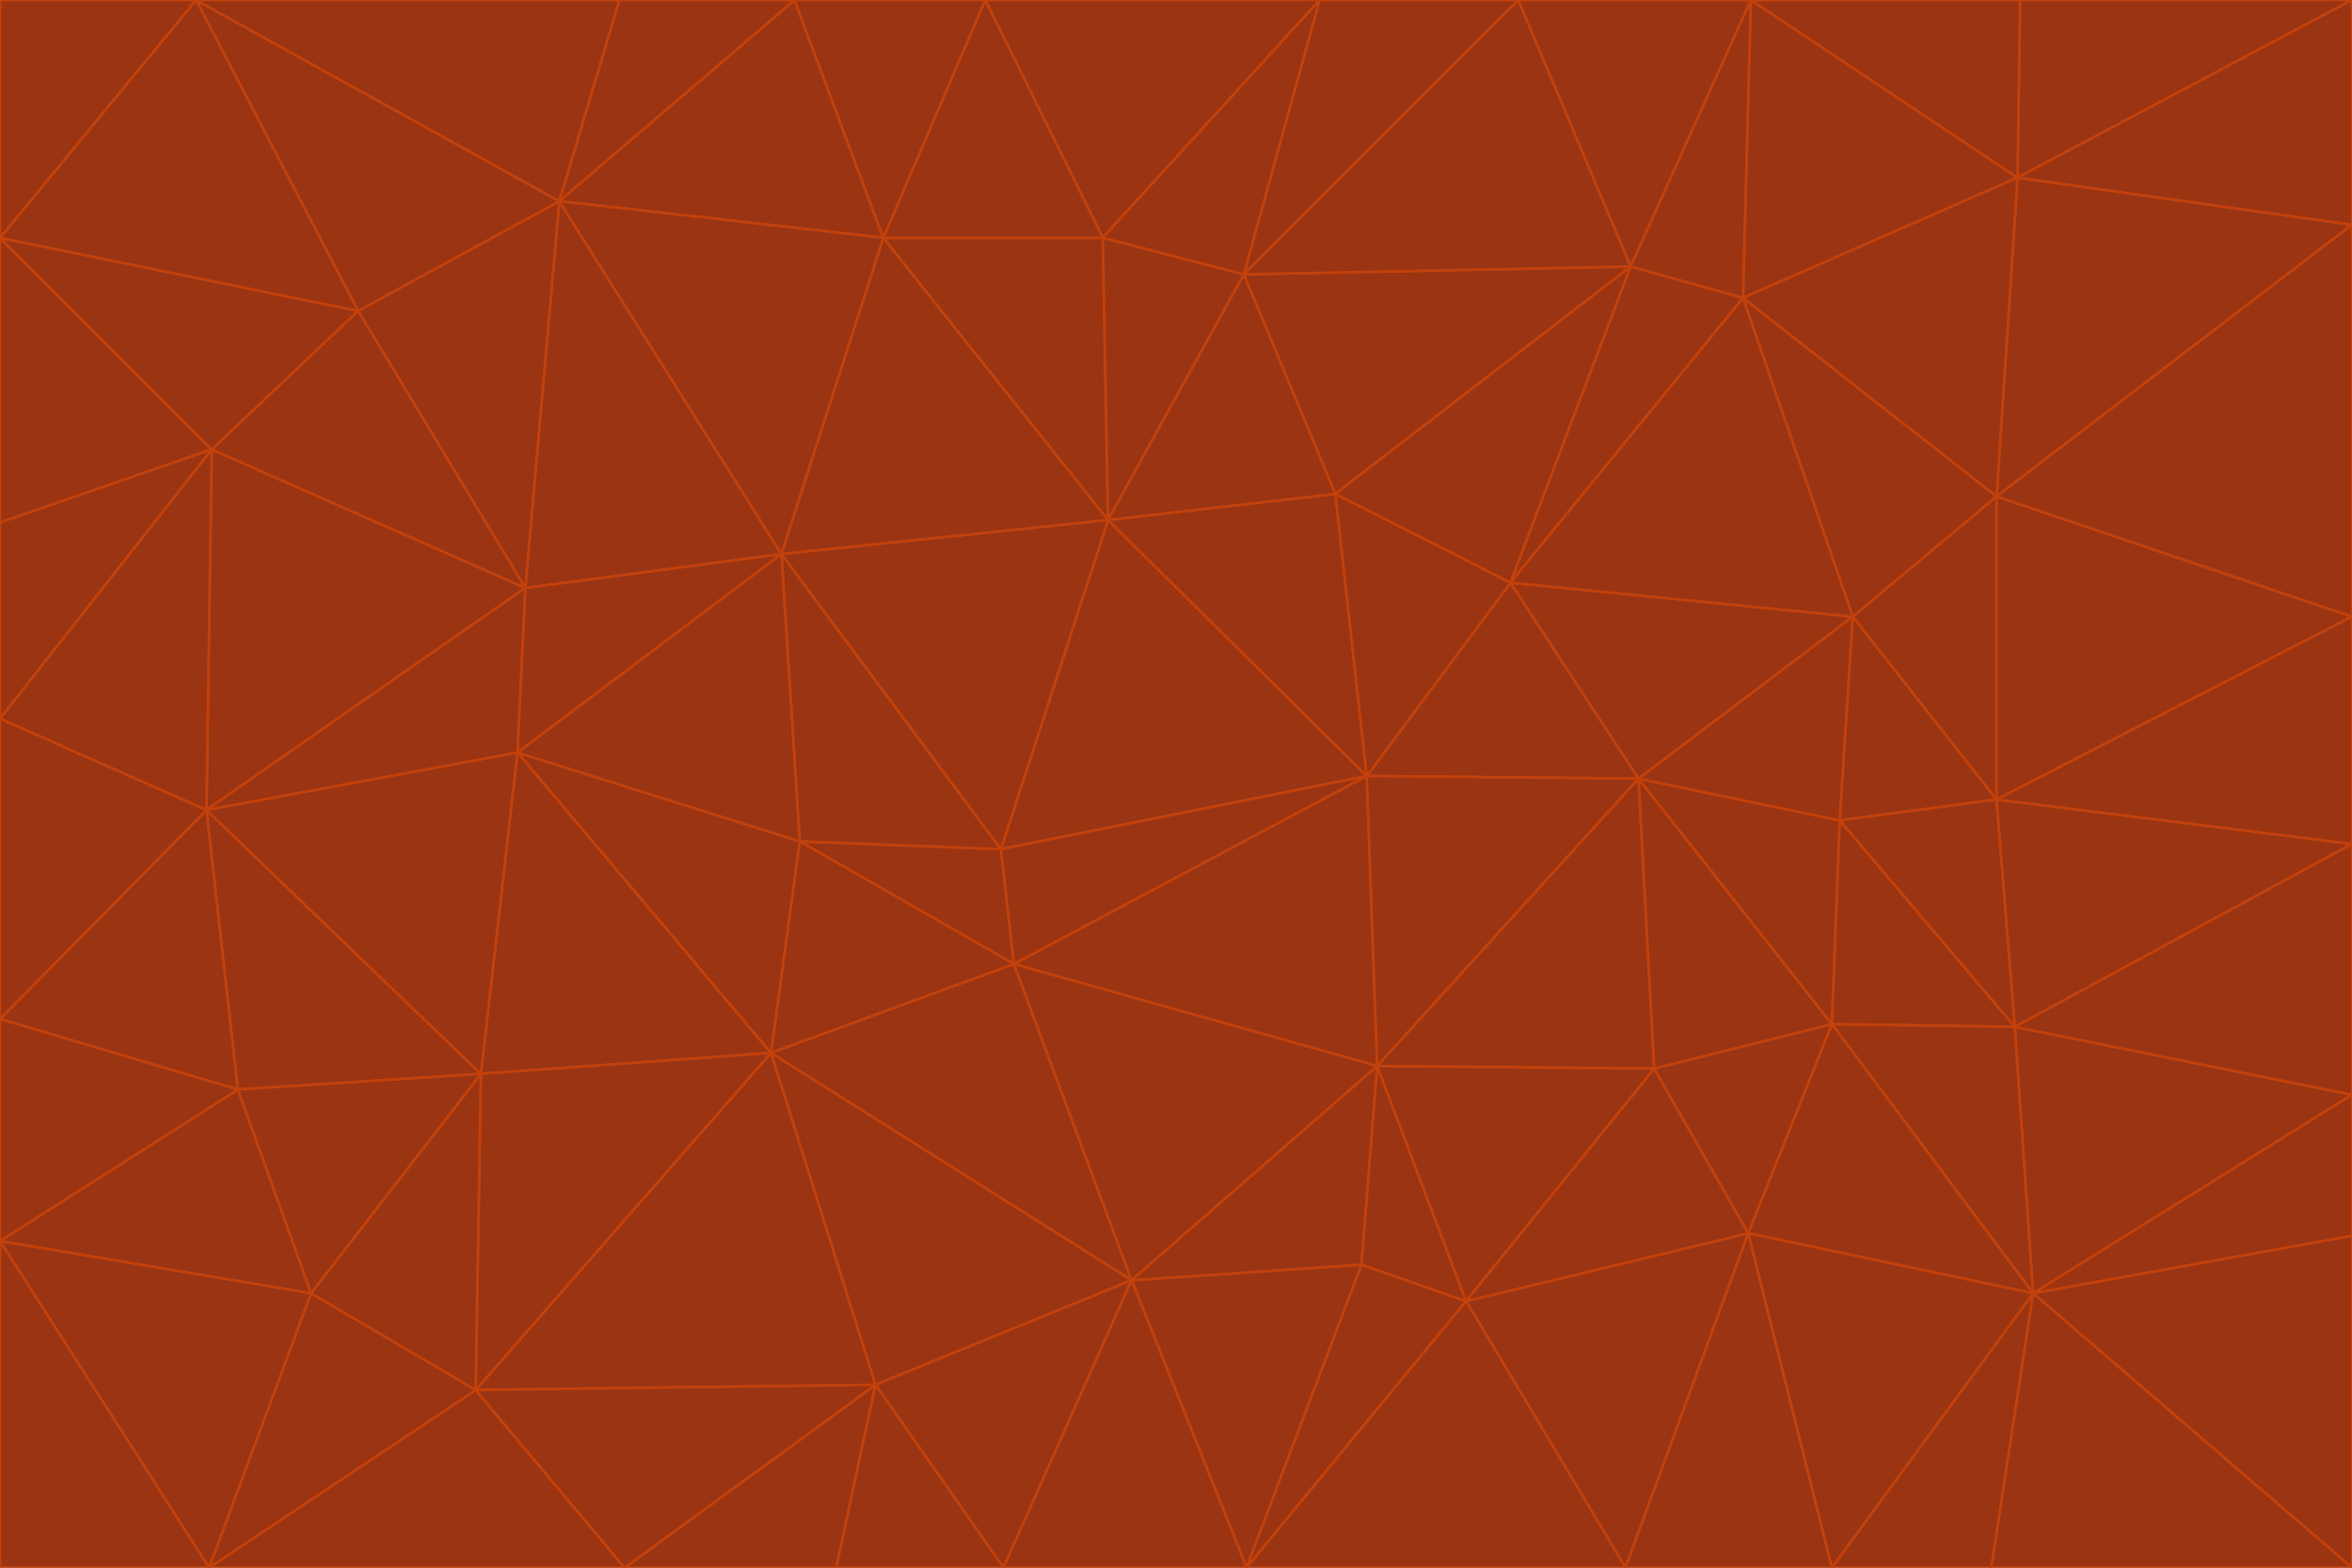<svg id="visual" viewBox="0 0 900 600" width="900" height="600" xmlns="http://www.w3.org/2000/svg" xmlns:xlink="http://www.w3.org/1999/xlink" version="1.1"><g stroke-width="1" stroke-linejoin="bevel"><path d="M383 325L306 322L388 369Z" fill="#9a3412" stroke="#c2410c"></path><path d="M306 322L295 403L388 369Z" fill="#9a3412" stroke="#c2410c"></path><path d="M383 325L299 212L306 322Z" fill="#9a3412" stroke="#c2410c"></path><path d="M306 322L198 288L295 403Z" fill="#9a3412" stroke="#c2410c"></path><path d="M299 212L198 288L306 322Z" fill="#9a3412" stroke="#c2410c"></path><path d="M295 403L433 490L388 369Z" fill="#9a3412" stroke="#c2410c"></path><path d="M523 297L424 199L383 325Z" fill="#9a3412" stroke="#c2410c"></path><path d="M198 288L184 411L295 403Z" fill="#9a3412" stroke="#c2410c"></path><path d="M295 403L335 530L433 490Z" fill="#9a3412" stroke="#c2410c"></path><path d="M523 297L383 325L388 369Z" fill="#9a3412" stroke="#c2410c"></path><path d="M383 325L424 199L299 212Z" fill="#9a3412" stroke="#c2410c"></path><path d="M182 532L335 530L295 403Z" fill="#9a3412" stroke="#c2410c"></path><path d="M527 408L523 297L388 369Z" fill="#9a3412" stroke="#c2410c"></path><path d="M299 212L201 225L198 288Z" fill="#9a3412" stroke="#c2410c"></path><path d="M79 310L91 417L184 411Z" fill="#9a3412" stroke="#c2410c"></path><path d="M433 490L527 408L388 369Z" fill="#9a3412" stroke="#c2410c"></path><path d="M477 600L521 484L433 490Z" fill="#9a3412" stroke="#c2410c"></path><path d="M433 490L521 484L527 408Z" fill="#9a3412" stroke="#c2410c"></path><path d="M523 297L511 189L424 199Z" fill="#9a3412" stroke="#c2410c"></path><path d="M424 199L338 91L299 212Z" fill="#9a3412" stroke="#c2410c"></path><path d="M184 411L182 532L295 403Z" fill="#9a3412" stroke="#c2410c"></path><path d="M239 600L320 600L335 530Z" fill="#9a3412" stroke="#c2410c"></path><path d="M335 530L384 600L433 490Z" fill="#9a3412" stroke="#c2410c"></path><path d="M320 600L384 600L335 530Z" fill="#9a3412" stroke="#c2410c"></path><path d="M79 310L184 411L198 288Z" fill="#9a3412" stroke="#c2410c"></path><path d="M184 411L119 495L182 532Z" fill="#9a3412" stroke="#c2410c"></path><path d="M422 91L338 91L424 199Z" fill="#9a3412" stroke="#c2410c"></path><path d="M299 212L214 77L201 225Z" fill="#9a3412" stroke="#c2410c"></path><path d="M477 600L561 498L521 484Z" fill="#9a3412" stroke="#c2410c"></path><path d="M521 484L561 498L527 408Z" fill="#9a3412" stroke="#c2410c"></path><path d="M627 298L578 223L523 297Z" fill="#9a3412" stroke="#c2410c"></path><path d="M523 297L578 223L511 189Z" fill="#9a3412" stroke="#c2410c"></path><path d="M91 417L119 495L184 411Z" fill="#9a3412" stroke="#c2410c"></path><path d="M627 298L523 297L527 408Z" fill="#9a3412" stroke="#c2410c"></path><path d="M476 105L422 91L424 199Z" fill="#9a3412" stroke="#c2410c"></path><path d="M81 172L79 310L201 225Z" fill="#9a3412" stroke="#c2410c"></path><path d="M201 225L79 310L198 288Z" fill="#9a3412" stroke="#c2410c"></path><path d="M80 600L239 600L182 532Z" fill="#9a3412" stroke="#c2410c"></path><path d="M182 532L239 600L335 530Z" fill="#9a3412" stroke="#c2410c"></path><path d="M476 105L424 199L511 189Z" fill="#9a3412" stroke="#c2410c"></path><path d="M624 102L476 105L511 189Z" fill="#9a3412" stroke="#c2410c"></path><path d="M384 600L477 600L433 490Z" fill="#9a3412" stroke="#c2410c"></path><path d="M633 409L627 298L527 408Z" fill="#9a3412" stroke="#c2410c"></path><path d="M561 498L633 409L527 408Z" fill="#9a3412" stroke="#c2410c"></path><path d="M304 0L214 77L338 91Z" fill="#9a3412" stroke="#c2410c"></path><path d="M338 91L214 77L299 212Z" fill="#9a3412" stroke="#c2410c"></path><path d="M214 77L137 119L201 225Z" fill="#9a3412" stroke="#c2410c"></path><path d="M137 119L81 172L201 225Z" fill="#9a3412" stroke="#c2410c"></path><path d="M91 417L0 475L119 495Z" fill="#9a3412" stroke="#c2410c"></path><path d="M79 310L0 390L91 417Z" fill="#9a3412" stroke="#c2410c"></path><path d="M0 275L0 390L79 310Z" fill="#9a3412" stroke="#c2410c"></path><path d="M622 600L669 472L561 498Z" fill="#9a3412" stroke="#c2410c"></path><path d="M561 498L669 472L633 409Z" fill="#9a3412" stroke="#c2410c"></path><path d="M633 409L701 392L627 298Z" fill="#9a3412" stroke="#c2410c"></path><path d="M81 172L0 275L79 310Z" fill="#9a3412" stroke="#c2410c"></path><path d="M505 0L377 0L422 91Z" fill="#9a3412" stroke="#c2410c"></path><path d="M422 91L377 0L338 91Z" fill="#9a3412" stroke="#c2410c"></path><path d="M377 0L304 0L338 91Z" fill="#9a3412" stroke="#c2410c"></path><path d="M214 77L75 0L137 119Z" fill="#9a3412" stroke="#c2410c"></path><path d="M669 472L701 392L633 409Z" fill="#9a3412" stroke="#c2410c"></path><path d="M627 298L709 236L578 223Z" fill="#9a3412" stroke="#c2410c"></path><path d="M119 495L80 600L182 532Z" fill="#9a3412" stroke="#c2410c"></path><path d="M0 475L80 600L119 495Z" fill="#9a3412" stroke="#c2410c"></path><path d="M701 392L704 314L627 298Z" fill="#9a3412" stroke="#c2410c"></path><path d="M578 223L624 102L511 189Z" fill="#9a3412" stroke="#c2410c"></path><path d="M476 105L505 0L422 91Z" fill="#9a3412" stroke="#c2410c"></path><path d="M0 390L0 475L91 417Z" fill="#9a3412" stroke="#c2410c"></path><path d="M304 0L237 0L214 77Z" fill="#9a3412" stroke="#c2410c"></path><path d="M0 91L0 200L81 172Z" fill="#9a3412" stroke="#c2410c"></path><path d="M477 600L622 600L561 498Z" fill="#9a3412" stroke="#c2410c"></path><path d="M771 393L704 314L701 392Z" fill="#9a3412" stroke="#c2410c"></path><path d="M0 91L81 172L137 119Z" fill="#9a3412" stroke="#c2410c"></path><path d="M81 172L0 200L0 275Z" fill="#9a3412" stroke="#c2410c"></path><path d="M667 114L624 102L578 223Z" fill="#9a3412" stroke="#c2410c"></path><path d="M704 314L709 236L627 298Z" fill="#9a3412" stroke="#c2410c"></path><path d="M764 306L709 236L704 314Z" fill="#9a3412" stroke="#c2410c"></path><path d="M581 0L505 0L476 105Z" fill="#9a3412" stroke="#c2410c"></path><path d="M709 236L667 114L578 223Z" fill="#9a3412" stroke="#c2410c"></path><path d="M624 102L581 0L476 105Z" fill="#9a3412" stroke="#c2410c"></path><path d="M771 393L701 392L778 495Z" fill="#9a3412" stroke="#c2410c"></path><path d="M771 393L764 306L704 314Z" fill="#9a3412" stroke="#c2410c"></path><path d="M709 236L764 190L667 114Z" fill="#9a3412" stroke="#c2410c"></path><path d="M0 475L0 600L80 600Z" fill="#9a3412" stroke="#c2410c"></path><path d="M670 0L581 0L624 102Z" fill="#9a3412" stroke="#c2410c"></path><path d="M778 495L701 392L669 472Z" fill="#9a3412" stroke="#c2410c"></path><path d="M75 0L0 91L137 119Z" fill="#9a3412" stroke="#c2410c"></path><path d="M622 600L701 600L669 472Z" fill="#9a3412" stroke="#c2410c"></path><path d="M237 0L75 0L214 77Z" fill="#9a3412" stroke="#c2410c"></path><path d="M764 306L764 190L709 236Z" fill="#9a3412" stroke="#c2410c"></path><path d="M667 114L670 0L624 102Z" fill="#9a3412" stroke="#c2410c"></path><path d="M900 236L764 190L764 306Z" fill="#9a3412" stroke="#c2410c"></path><path d="M701 600L778 495L669 472Z" fill="#9a3412" stroke="#c2410c"></path><path d="M900 86L772 68L764 190Z" fill="#9a3412" stroke="#c2410c"></path><path d="M772 68L670 0L667 114Z" fill="#9a3412" stroke="#c2410c"></path><path d="M701 600L762 600L778 495Z" fill="#9a3412" stroke="#c2410c"></path><path d="M75 0L0 0L0 91Z" fill="#9a3412" stroke="#c2410c"></path><path d="M900 323L764 306L771 393Z" fill="#9a3412" stroke="#c2410c"></path><path d="M764 190L772 68L667 114Z" fill="#9a3412" stroke="#c2410c"></path><path d="M900 0L773 0L772 68Z" fill="#9a3412" stroke="#c2410c"></path><path d="M772 68L773 0L670 0Z" fill="#9a3412" stroke="#c2410c"></path><path d="M900 419L771 393L778 495Z" fill="#9a3412" stroke="#c2410c"></path><path d="M900 419L900 323L771 393Z" fill="#9a3412" stroke="#c2410c"></path><path d="M900 473L900 419L778 495Z" fill="#9a3412" stroke="#c2410c"></path><path d="M900 323L900 236L764 306Z" fill="#9a3412" stroke="#c2410c"></path><path d="M900 600L900 473L778 495Z" fill="#9a3412" stroke="#c2410c"></path><path d="M762 600L900 600L778 495Z" fill="#9a3412" stroke="#c2410c"></path><path d="M900 236L900 86L764 190Z" fill="#9a3412" stroke="#c2410c"></path><path d="M900 86L900 0L772 68Z" fill="#9a3412" stroke="#c2410c"></path></g></svg>